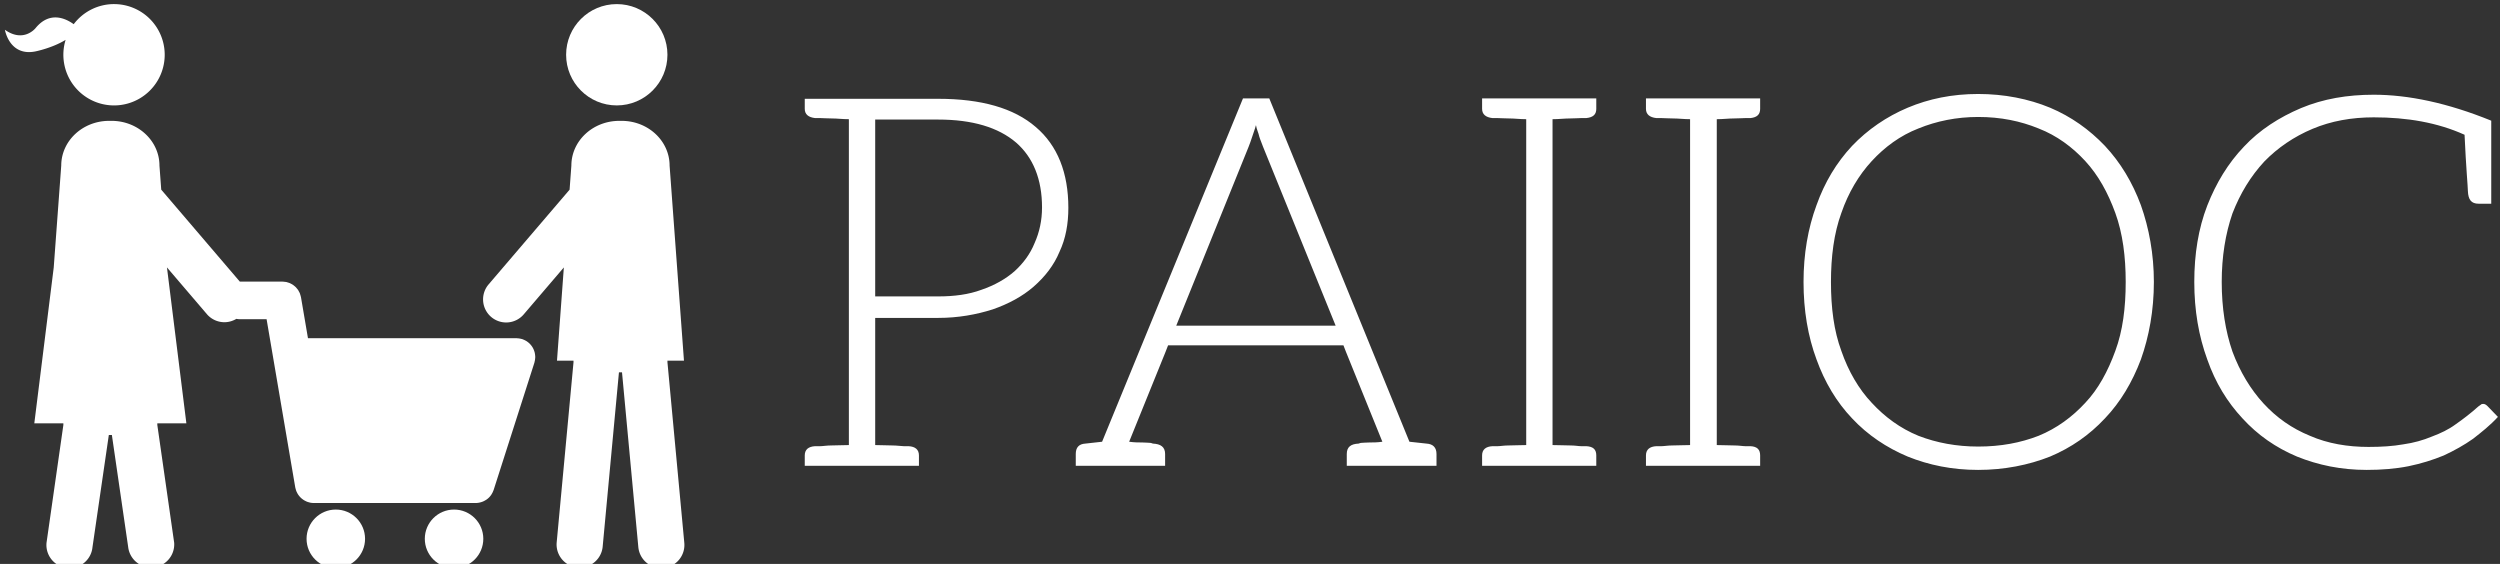 <svg data-v-423bf9ae="" xmlns="http://www.w3.org/2000/svg" viewBox="0 0 399 90" class="iconLeft"><rect x="0" y="0" width="399" height="90" fill="#333333" stroke="none"/><!----><!----><!----><g data-v-423bf9ae="" id="099079a5-b7e1-4b4e-a9be-bbba2c2e3e71" fill="white" transform="matrix(5.917,0,0,5.917,124.297,-7.426)"><path d="M6.93 4.68C6.34 4.17 5.46 3.92 4.30 3.92L1.89 3.92L0.70 3.92L0.70 4.19C0.70 4.34 0.80 4.42 0.98 4.44L1.12 4.44C1.19 4.44 1.29 4.45 1.43 4.45C1.57 4.45 1.72 4.47 1.89 4.47L1.89 13.26C1.72 13.26 1.57 13.27 1.43 13.27C1.29 13.27 1.19 13.29 1.12 13.29L0.98 13.29C0.80 13.30 0.70 13.38 0.70 13.54L0.70 13.82L1.89 13.82L2.60 13.82L3.78 13.82L3.78 13.54C3.78 13.38 3.68 13.30 3.50 13.29L3.37 13.29C3.30 13.29 3.19 13.27 3.05 13.27C2.91 13.27 2.77 13.26 2.60 13.26L2.60 9.83L4.30 9.83C4.84 9.83 5.33 9.74 5.77 9.60C6.20 9.45 6.57 9.25 6.87 8.99C7.18 8.72 7.42 8.41 7.57 8.05C7.74 7.69 7.81 7.29 7.81 6.86C7.81 5.92 7.52 5.18 6.93 4.68ZM6.90 7.81C6.78 8.11 6.59 8.36 6.36 8.57C6.12 8.78 5.82 8.95 5.47 9.07C5.12 9.20 4.73 9.25 4.30 9.25L2.60 9.25L2.60 4.48L4.30 4.48C5.22 4.48 5.92 4.69 6.40 5.10C6.86 5.50 7.10 6.09 7.10 6.85C7.10 7.20 7.03 7.52 6.90 7.81ZM17.47 13.22L17.01 13.17L13.23 3.91L12.52 3.91L8.72 13.17L8.27 13.22C8.09 13.23 8.01 13.33 8.01 13.50L8.01 13.82L8.46 13.82L8.75 13.82L9.00 13.82L9.10 13.82L10.42 13.82L10.42 13.50C10.42 13.31 10.30 13.23 10.09 13.22C10.08 13.22 10.05 13.20 10.01 13.20C9.97 13.20 9.91 13.19 9.81 13.19C9.72 13.19 9.59 13.19 9.45 13.17L10.43 10.75L10.50 10.57L15.23 10.57L15.30 10.75L16.28 13.17C16.14 13.19 16.03 13.19 15.93 13.19C15.83 13.19 15.76 13.20 15.72 13.20C15.68 13.20 15.65 13.22 15.64 13.22C15.43 13.23 15.32 13.31 15.32 13.50L15.32 13.82L16.63 13.82L16.73 13.82L17.00 13.82L17.28 13.82L17.74 13.82L17.74 13.50C17.74 13.33 17.65 13.23 17.47 13.22ZM12.67 5.22C12.70 5.14 12.74 5.04 12.77 4.94C12.80 4.84 12.84 4.75 12.87 4.63C12.89 4.75 12.94 4.84 12.96 4.94C12.99 5.04 13.03 5.12 13.06 5.21L15.02 10.04L10.72 10.04ZM21.78 4.44C21.97 4.42 22.05 4.34 22.05 4.19L22.05 3.91L20.87 3.91L20.16 3.91L18.97 3.91L18.97 4.19C18.97 4.34 19.07 4.42 19.25 4.44L19.39 4.44C19.46 4.44 19.56 4.45 19.70 4.45C19.84 4.45 19.99 4.47 20.16 4.47L20.16 13.26C19.99 13.26 19.84 13.27 19.70 13.27C19.56 13.27 19.46 13.29 19.39 13.29L19.25 13.29C19.07 13.30 18.97 13.38 18.97 13.54L18.97 13.82L20.16 13.82L20.87 13.82L22.05 13.82L22.05 13.54C22.05 13.38 21.97 13.30 21.78 13.29L21.64 13.29C21.57 13.29 21.48 13.27 21.34 13.27C21.20 13.27 21.04 13.26 20.87 13.26L20.87 4.47C21.04 4.47 21.20 4.45 21.34 4.45C21.48 4.45 21.57 4.44 21.64 4.44ZM26.21 4.44C26.39 4.42 26.47 4.34 26.47 4.19L26.47 3.91L25.30 3.91L24.58 3.91L23.39 3.91L23.39 4.19C23.39 4.34 23.49 4.42 23.67 4.44L23.81 4.44C23.88 4.44 23.98 4.45 24.12 4.45C24.26 4.45 24.42 4.47 24.58 4.47L24.58 13.26C24.42 13.26 24.26 13.27 24.12 13.27C23.98 13.27 23.88 13.29 23.81 13.29L23.67 13.29C23.49 13.30 23.39 13.38 23.39 13.54L23.39 13.82L24.58 13.82L25.30 13.82L26.47 13.82L26.47 13.54C26.47 13.38 26.39 13.30 26.21 13.29L26.07 13.29C26.00 13.29 25.90 13.27 25.76 13.27C25.62 13.27 25.47 13.26 25.30 13.26L25.30 4.47C25.47 4.47 25.62 4.45 25.76 4.45C25.90 4.45 26.00 4.44 26.07 4.44ZM37.09 8.86C37.09 8.11 36.96 7.41 36.74 6.79C36.51 6.17 36.19 5.64 35.77 5.19C35.35 4.75 34.86 4.40 34.29 4.16C33.71 3.92 33.05 3.79 32.35 3.79C31.65 3.79 31.02 3.92 30.45 4.16C29.88 4.40 29.37 4.75 28.95 5.19C28.53 5.64 28.21 6.17 27.99 6.79C27.76 7.41 27.64 8.11 27.64 8.86C27.64 9.63 27.76 10.33 27.99 10.95C28.21 11.56 28.53 12.10 28.95 12.54C29.37 12.99 29.88 13.33 30.45 13.57C31.02 13.80 31.65 13.93 32.35 13.93C33.05 13.93 33.71 13.80 34.29 13.57C34.86 13.33 35.35 12.99 35.77 12.54C36.19 12.10 36.51 11.56 36.74 10.95C36.96 10.33 37.09 9.63 37.09 8.86ZM36.33 8.86C36.33 9.56 36.25 10.18 36.05 10.72C35.85 11.27 35.59 11.75 35.24 12.12C34.89 12.50 34.47 12.81 33.98 13.01C33.49 13.20 32.96 13.30 32.35 13.30C31.77 13.30 31.23 13.20 30.74 13.01C30.25 12.81 29.83 12.50 29.48 12.12C29.13 11.75 28.85 11.27 28.66 10.72C28.46 10.18 28.38 9.56 28.38 8.86C28.38 8.18 28.46 7.55 28.66 7.00C28.85 6.45 29.13 5.98 29.48 5.60C29.83 5.22 30.25 4.91 30.74 4.72C31.23 4.52 31.77 4.41 32.35 4.41C32.96 4.41 33.49 4.52 33.98 4.72C34.47 4.91 34.89 5.22 35.24 5.60C35.59 5.98 35.85 6.45 36.05 7.00C36.25 7.55 36.33 8.18 36.33 8.86ZM46.09 12.21C46.06 12.18 46.02 12.15 45.98 12.15C45.95 12.15 45.93 12.15 45.91 12.17C45.89 12.18 45.86 12.21 45.84 12.22C45.64 12.40 45.43 12.56 45.23 12.70C45.04 12.84 44.83 12.94 44.59 13.03C44.35 13.13 44.10 13.20 43.82 13.24C43.54 13.29 43.23 13.31 42.88 13.31C42.32 13.31 41.78 13.22 41.30 13.01C40.81 12.81 40.40 12.52 40.05 12.14C39.70 11.76 39.41 11.28 39.21 10.74C39.02 10.19 38.92 9.56 38.92 8.86C38.92 8.18 39.02 7.56 39.21 7.01C39.42 6.47 39.70 6.01 40.07 5.61C40.43 5.24 40.87 4.94 41.37 4.73C41.87 4.52 42.42 4.42 43.02 4.42C43.92 4.42 44.74 4.56 45.47 4.89C45.51 5.78 45.56 6.30 45.56 6.41C45.57 6.64 45.65 6.75 45.85 6.75L46.19 6.75L46.19 4.51C45.01 4.03 43.95 3.81 43.02 3.81C42.31 3.81 41.66 3.92 41.06 4.17C40.47 4.42 39.94 4.76 39.52 5.21C39.09 5.66 38.77 6.19 38.53 6.80C38.29 7.42 38.18 8.11 38.18 8.86C38.18 9.63 38.30 10.32 38.53 10.95C38.75 11.58 39.07 12.10 39.48 12.54C39.89 12.99 40.38 13.33 40.95 13.57C41.52 13.80 42.14 13.93 42.83 13.93C43.23 13.93 43.61 13.90 43.96 13.83C44.30 13.76 44.62 13.66 44.91 13.54C45.19 13.41 45.46 13.26 45.70 13.09C45.93 12.91 46.16 12.73 46.37 12.50Z"></path></g><!----><g data-v-423bf9ae="" id="1a0c68b6-39b1-4658-9c04-f5e2a1596512" transform="matrix(1.205,0,0,1.205,-5.244,-14.593)" stroke="none" fill="white"><path d="M92.754 60.094v-.216h2.188l-1.903-25.83c0-3.275-2.842-5.93-6.348-5.93h-.316c-3.506 0-6.346 2.654-6.346 5.93l-.235 3.183-10.695 12.51a3.058 3.058 0 1 0 4.648 3.974l5.286-6.185-.909 12.348h2.188v.216l-2.233 23.911a3.059 3.059 0 0 0 6.09.57l2.161-23.147h.406l2.161 23.147a3.056 3.056 0 0 0 3.328 2.76 3.057 3.057 0 0 0 2.761-3.33l-2.232-23.911z"></path><circle cx="86.043" cy="19.363" r="6.71"></circle><circle cx="48.829" cy="83.474" r="3.874"></circle><circle cx="64.491" cy="83.474" r="3.874"></circle><path d="M75.211 59.021c-.013-.076-.024-.15-.043-.225a2.525 2.525 0 0 0-.073-.233 2.545 2.545 0 0 0-.089-.224 2.509 2.509 0 0 0-.242-.409c-.047-.066-.101-.126-.153-.188a2.826 2.826 0 0 0-.161-.167c-.06-.056-.123-.105-.188-.156-.065-.048-.13-.096-.2-.139a2.988 2.988 0 0 0-.448-.217c-.033-.011-.062-.03-.096-.04-.039-.014-.08-.015-.12-.026a2.597 2.597 0 0 0-.509-.08c-.044-.003-.086-.013-.13-.013H45.141l-.924-5.424c-.003-.014-.008-.023-.012-.037-.018-.101-.05-.194-.079-.29-.02-.063-.034-.127-.059-.186-.037-.094-.087-.18-.136-.268-.029-.054-.053-.11-.087-.161a2.387 2.387 0 0 0-.203-.257c-.032-.037-.06-.078-.094-.113a2.504 2.504 0 0 0-.281-.242c-.027-.021-.05-.045-.079-.065a2.581 2.581 0 0 0-.319-.183c-.034-.017-.065-.038-.098-.053-.095-.042-.196-.071-.296-.101-.059-.018-.113-.041-.172-.054-.08-.018-.162-.022-.245-.032-.086-.011-.169-.024-.254-.026-.015 0-.028-.004-.041-.004h-5.647L25.707 37.23l-.235-3.183c0-3.275-2.841-5.93-6.346-5.93h-.317c-3.505 0-6.346 2.654-6.346 5.93l-.235 3.193-.76 10.301-2.572 20.637h3.849v.218l-2.232 15.609a3.057 3.057 0 0 0 6.089.572l2.163-14.851h.405l2.161 14.851a3.06 3.06 0 0 0 6.091-.572l-2.234-15.611v-.216h3.848L26.465 47.53l5.286 6.185a3.054 3.054 0 0 0 2.326 1.072c.545 0 1.09-.15 1.577-.444.146.026.295.045.449.045h3.558l3.796 22.272c.001.015.008.026.01.041.013.068.036.133.054.201.024.086.047.172.079.253.024.062.054.12.083.178.041.081.081.161.128.237a2.702 2.702 0 0 0 .414.496c.064.06.134.114.206.168a2.166 2.166 0 0 0 .394.238c.057.027.11.057.168.081.096.037.196.065.295.091.05.013.096.031.146.041.154.029.312.047.474.047h21.445l.01.001c.155 0 .306-.019.457-.047l.135-.032a2.4 2.4 0 0 0 .442-.153c.094-.044.183-.094.271-.147.037-.022.076-.044.112-.068.121-.084.234-.177.34-.28.008-.008.013-.016.02-.022.096-.098.182-.203.261-.316.027-.039.051-.081.075-.121a2.465 2.465 0 0 0 .21-.427c.015-.039.036-.076.049-.118l5.395-16.849c.014-.042.015-.083.026-.123.021-.083.04-.167.054-.253.013-.088.021-.174.025-.261.002-.043.014-.081.014-.124 0-.033-.01-.066-.012-.102a2.187 2.187 0 0 0-.026-.269zM13.042 17.389a6.71 6.71 0 0 0 6.415 8.685 6.71 6.71 0 1 0 0-13.421 6.69 6.69 0 0 0-5.343 2.662c-1.028-.745-3.163-1.795-5.05.517 0 0-1.57 1.995-4.063.222 0 0 .596 3.594 4.093 2.856-.001-.001 2.192-.44 3.948-1.521z"></path></g><!----></svg>